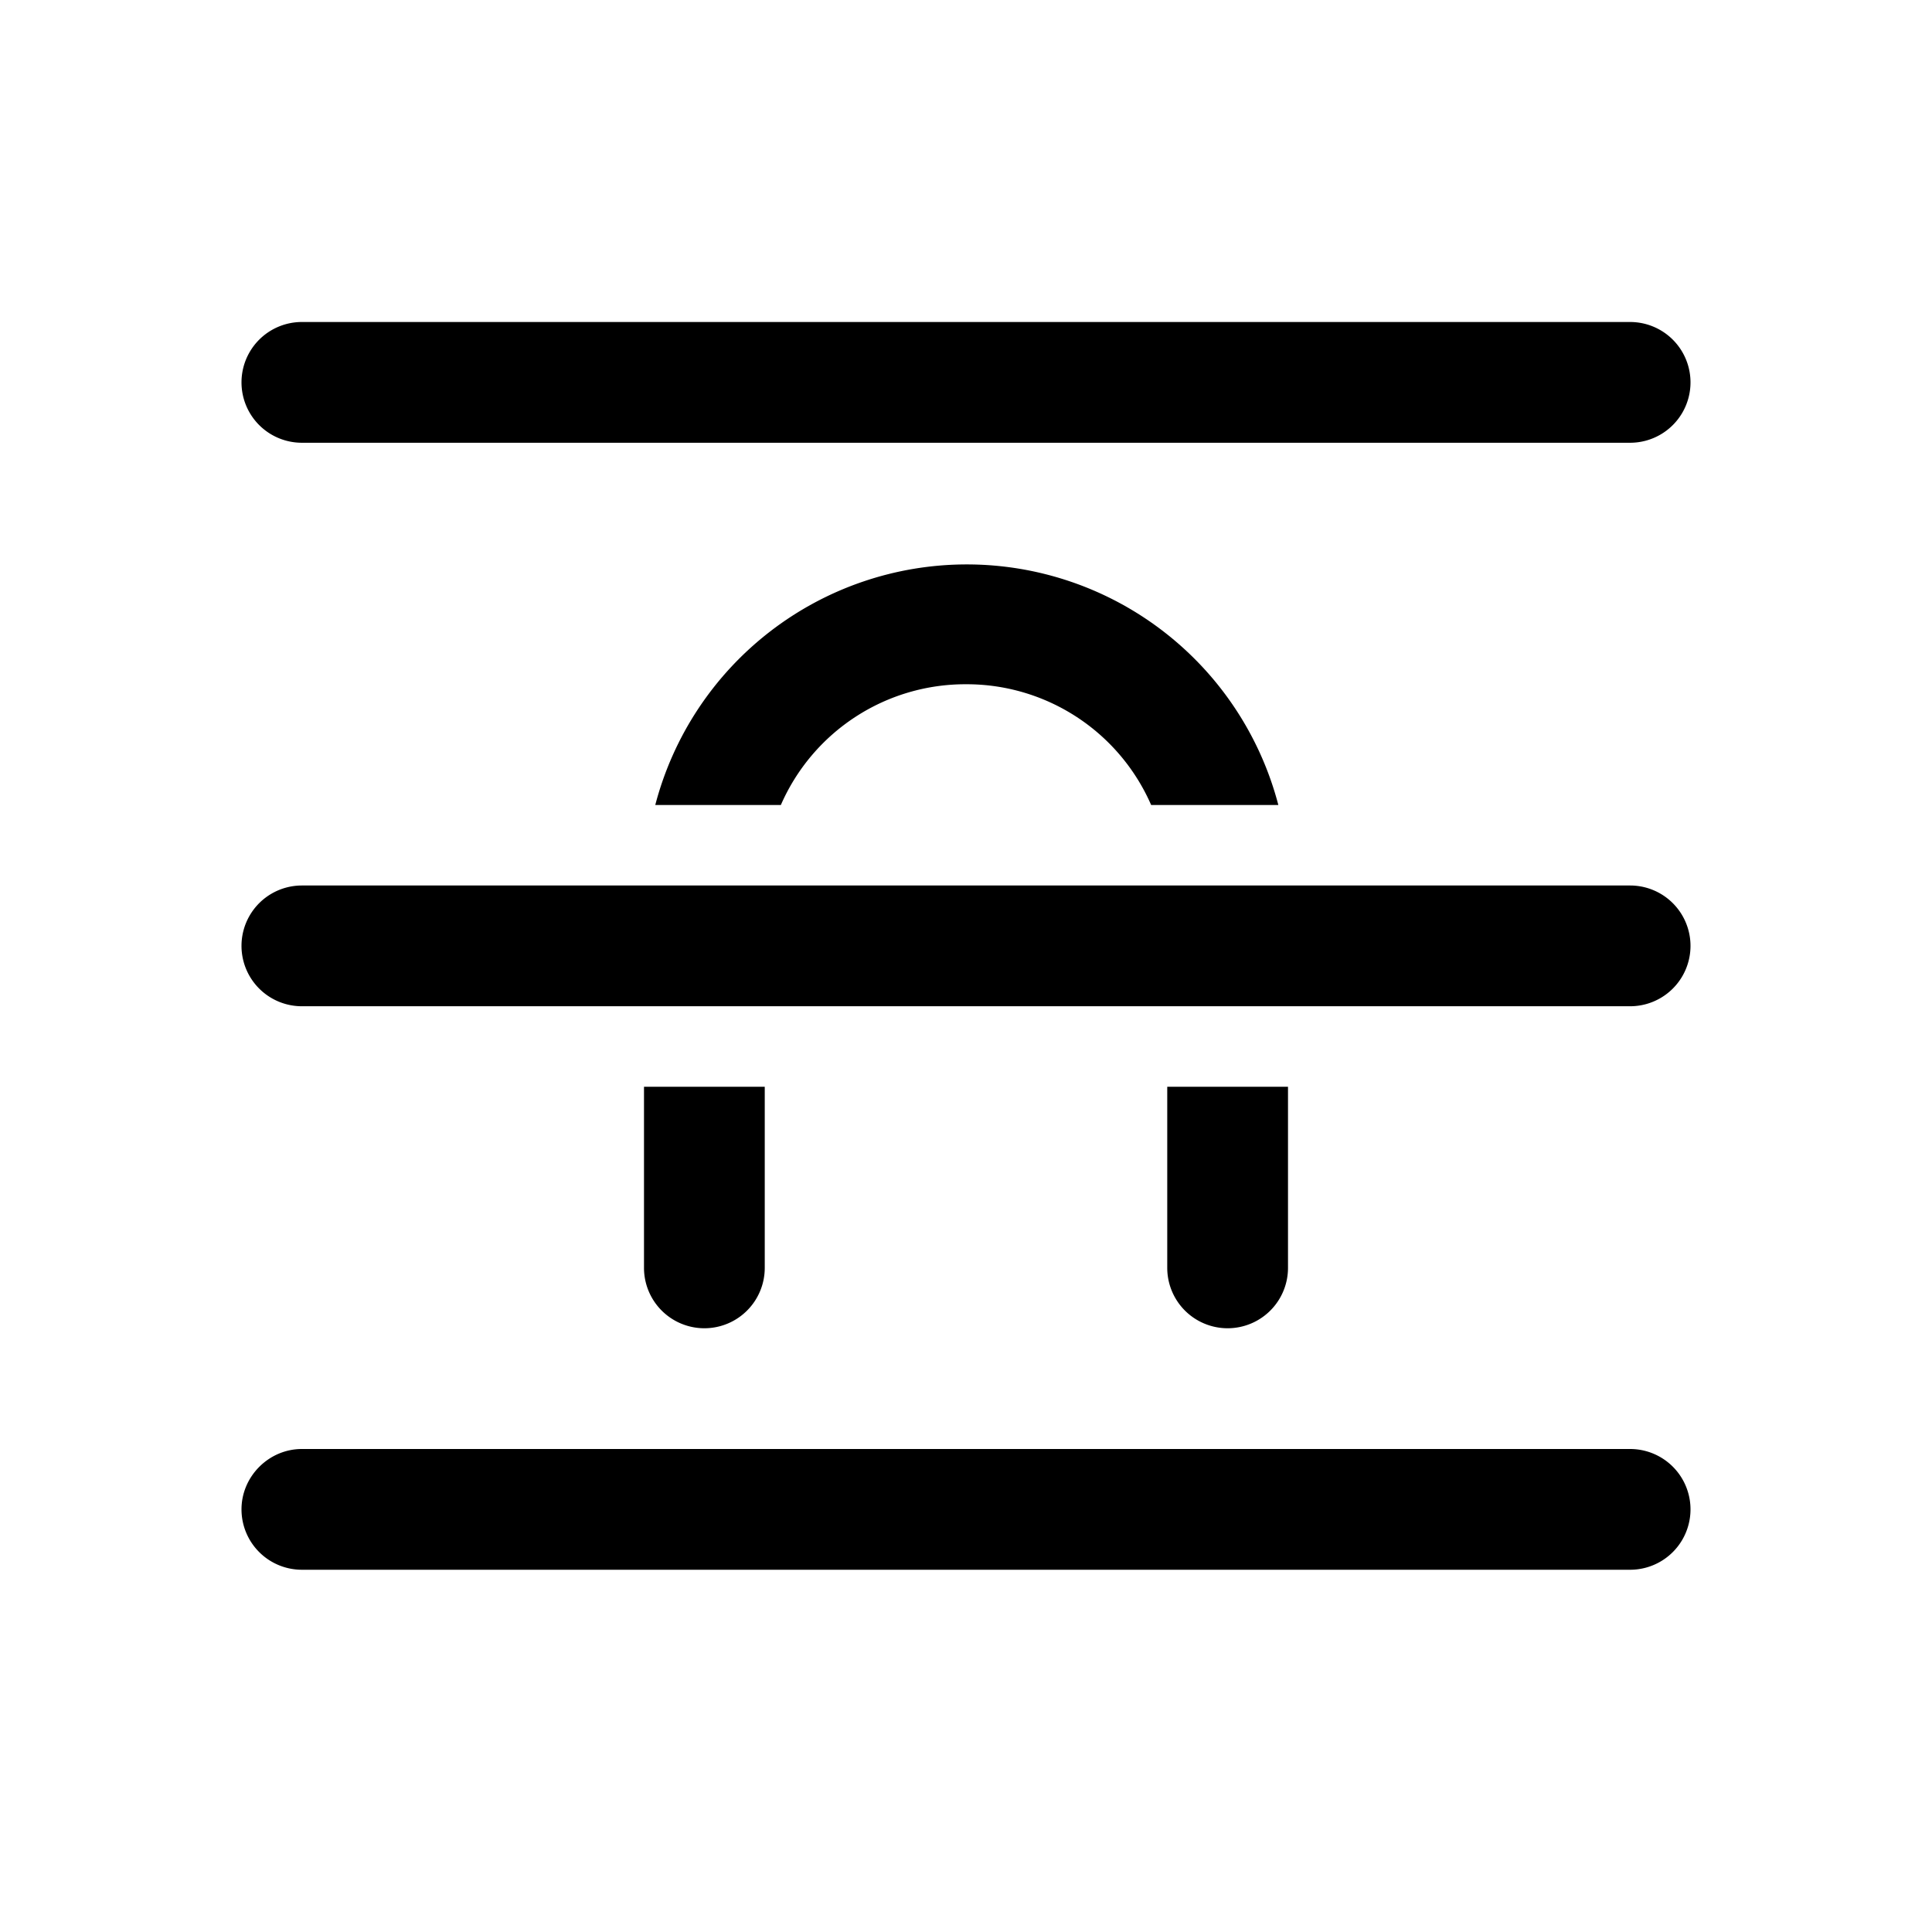 <svg width="24" height="24" viewBox="0 0 24 24" xmlns="http://www.w3.org/2000/svg"><path d="M3.75 4a.75.75 0 000 1.5h16.5a.75.75 0 000-1.5H3.75zM12 8.5A2.5 2.5 0 009.7 10H8.14a4 4 0 017.74 0H14.3A2.5 2.5 0 0012 8.5zm-4 5h1.5v2.25a.75.75 0 01-1.5 0V13.5zm8 0h-1.5v2.25a.75.75 0 001.5 0V13.5zm4.25-2.5a.75.75 0 010 1.5H3.75a.75.75 0 010-1.5h16.5zM3 18.75c0-.41.34-.75.75-.75h16.5a.75.75 0 010 1.5H3.75a.75.75 0 01-.75-.75z"/></svg>
